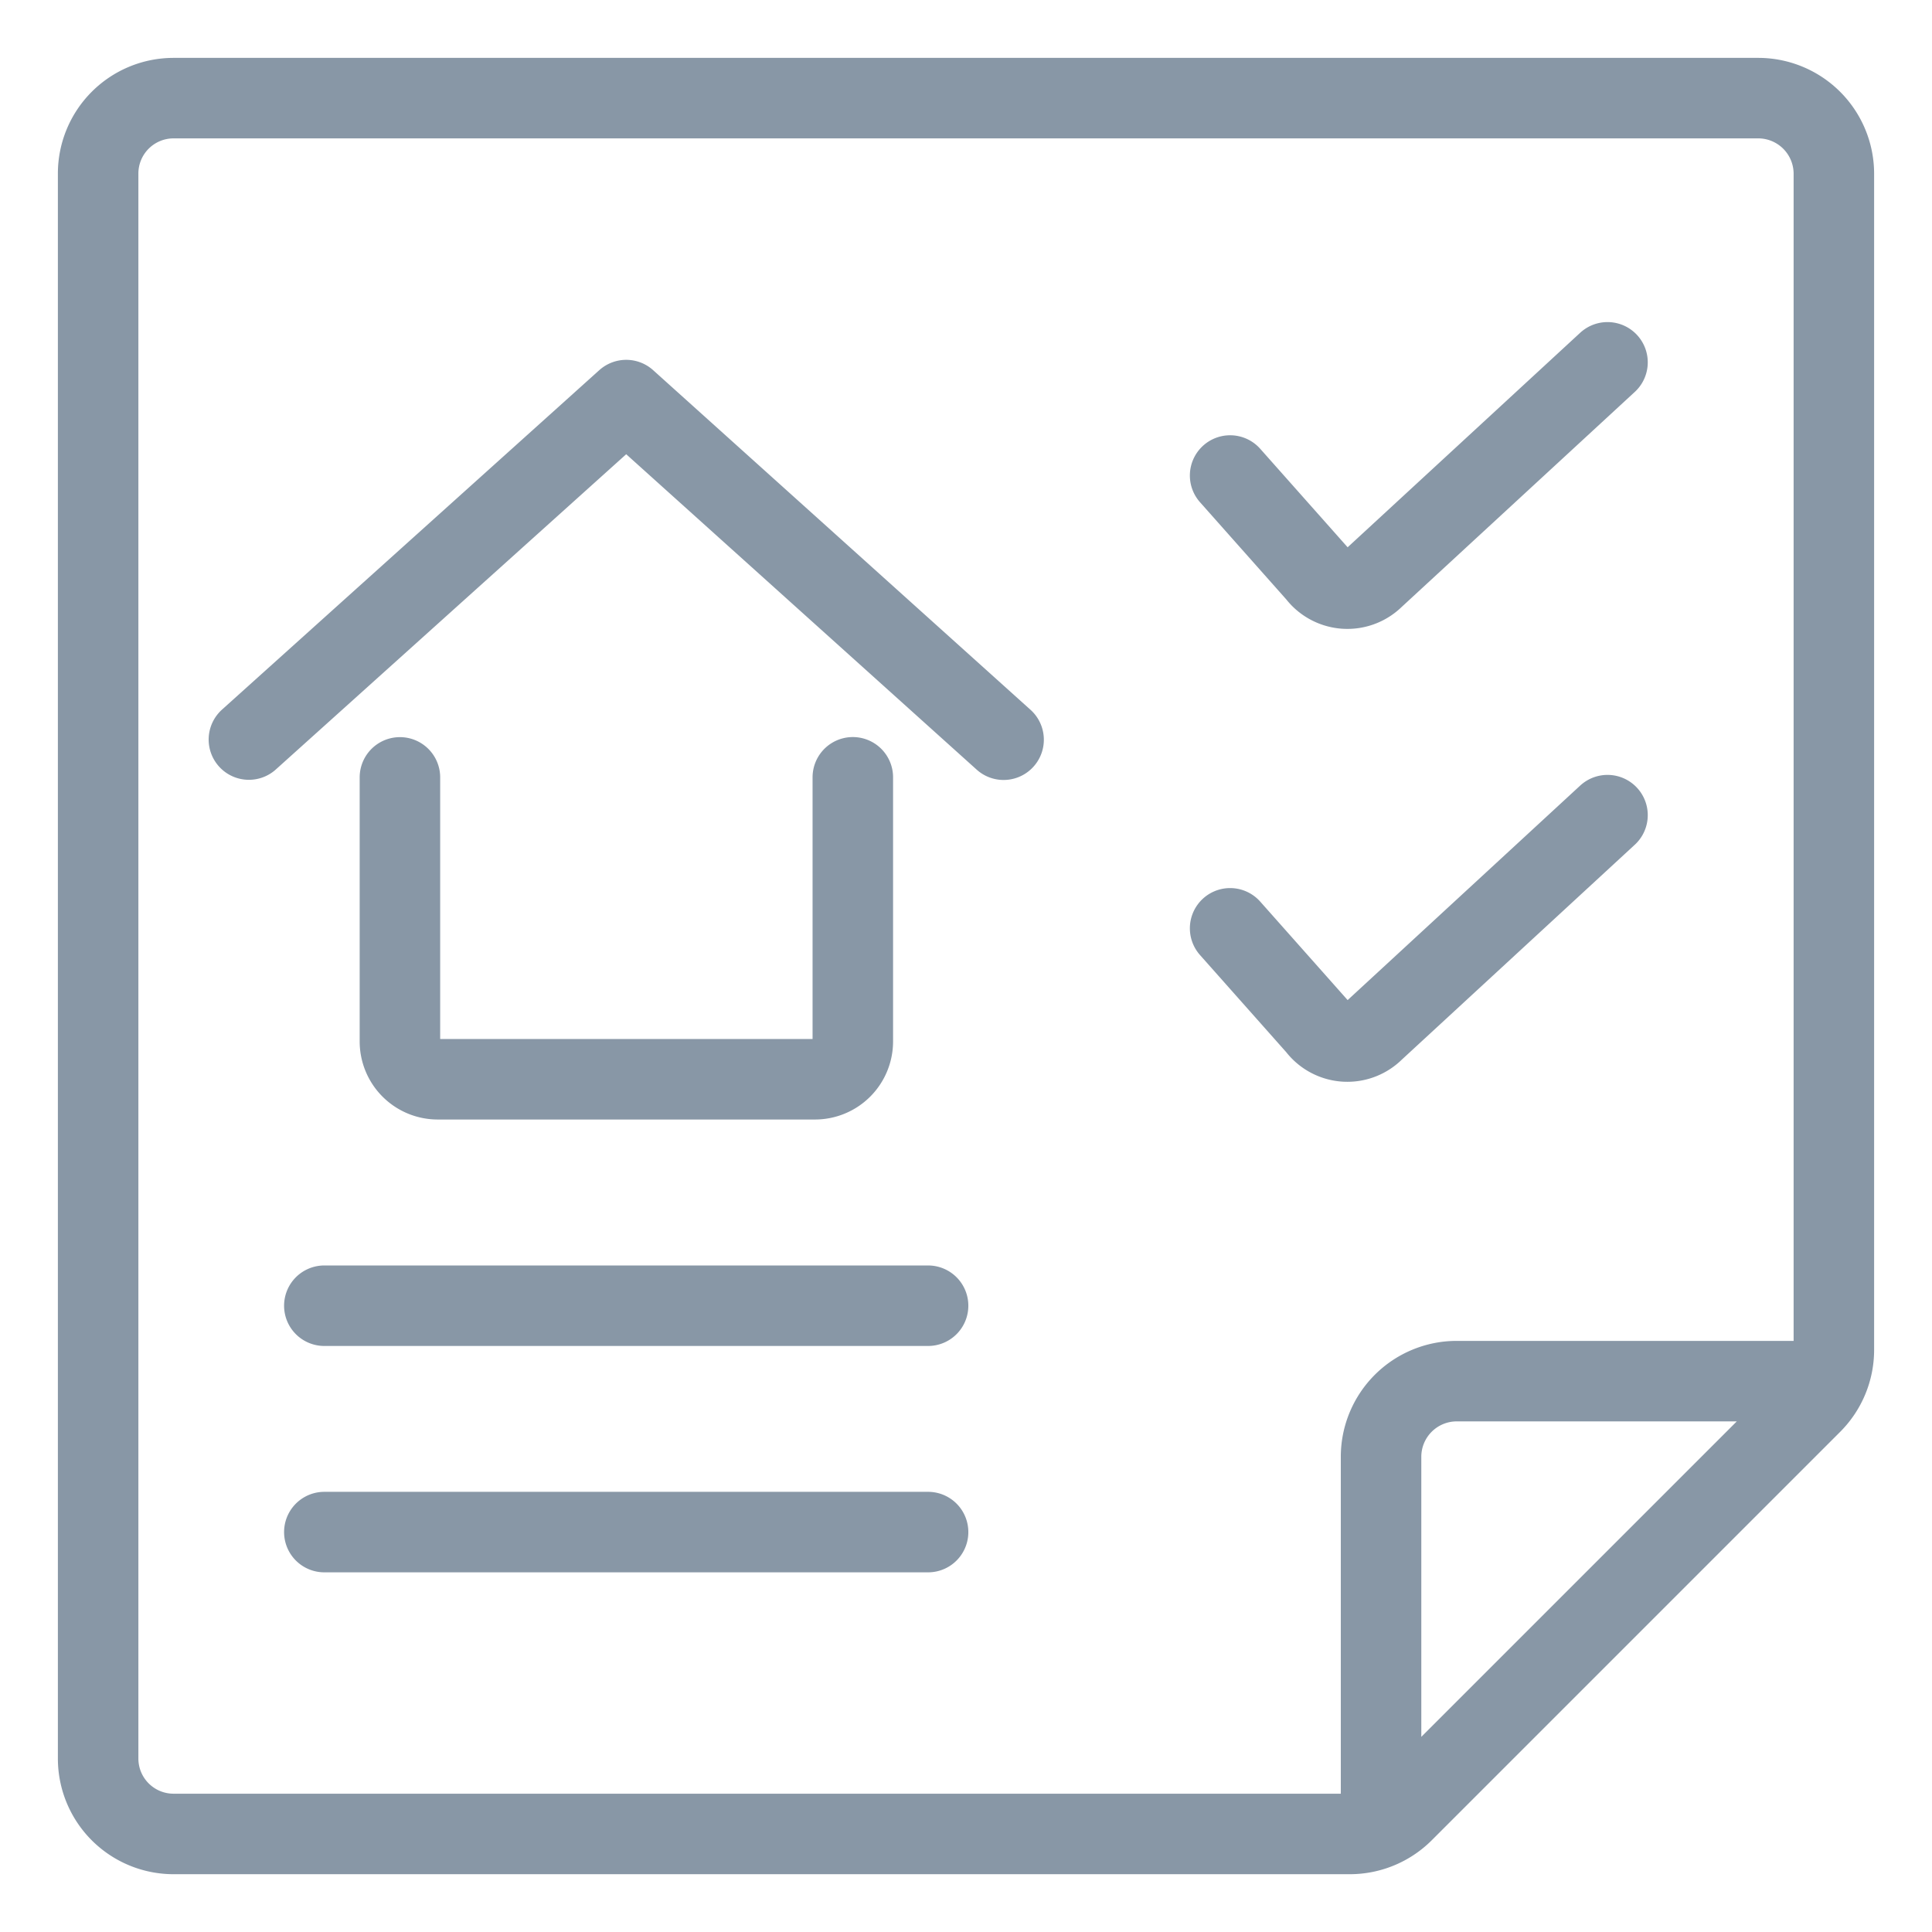 <svg viewBox="0 0 24 24" fill="none" xmlns="http://www.w3.org/2000/svg"><path d="M10.594 9.656v3.281a.47.47 0 0 1-.469.47H5.438a.47.47 0 0 1-.47-.47v-3.28m-1.876-.47L7.779 4.97l4.688 4.219m2.814-3.282 1.082 1.219a.47.47 0 0 0 .706.05l2.9-2.675m-4.688 7.031 1.082 1.219a.468.468 0 0 0 .706.05l2.9-2.675m-15.94 6.094h7.5m-7.5 2.812h7.5m11.168-1.875h-4.603a.94.94 0 0 0-.938.938v4.603m5.625-5.929a.94.94 0 0 1-.274.663l-5.076 5.076a.94.94 0 0 1-.663.274H2.156a.937.937 0 0 1-.937-.937V2.156a.937.937 0 0 1 .937-.937h19.688a.94.94 0 0 1 .937.937z" stroke="#8897A6" stroke-linecap="round" stroke-linejoin="round"/></svg>